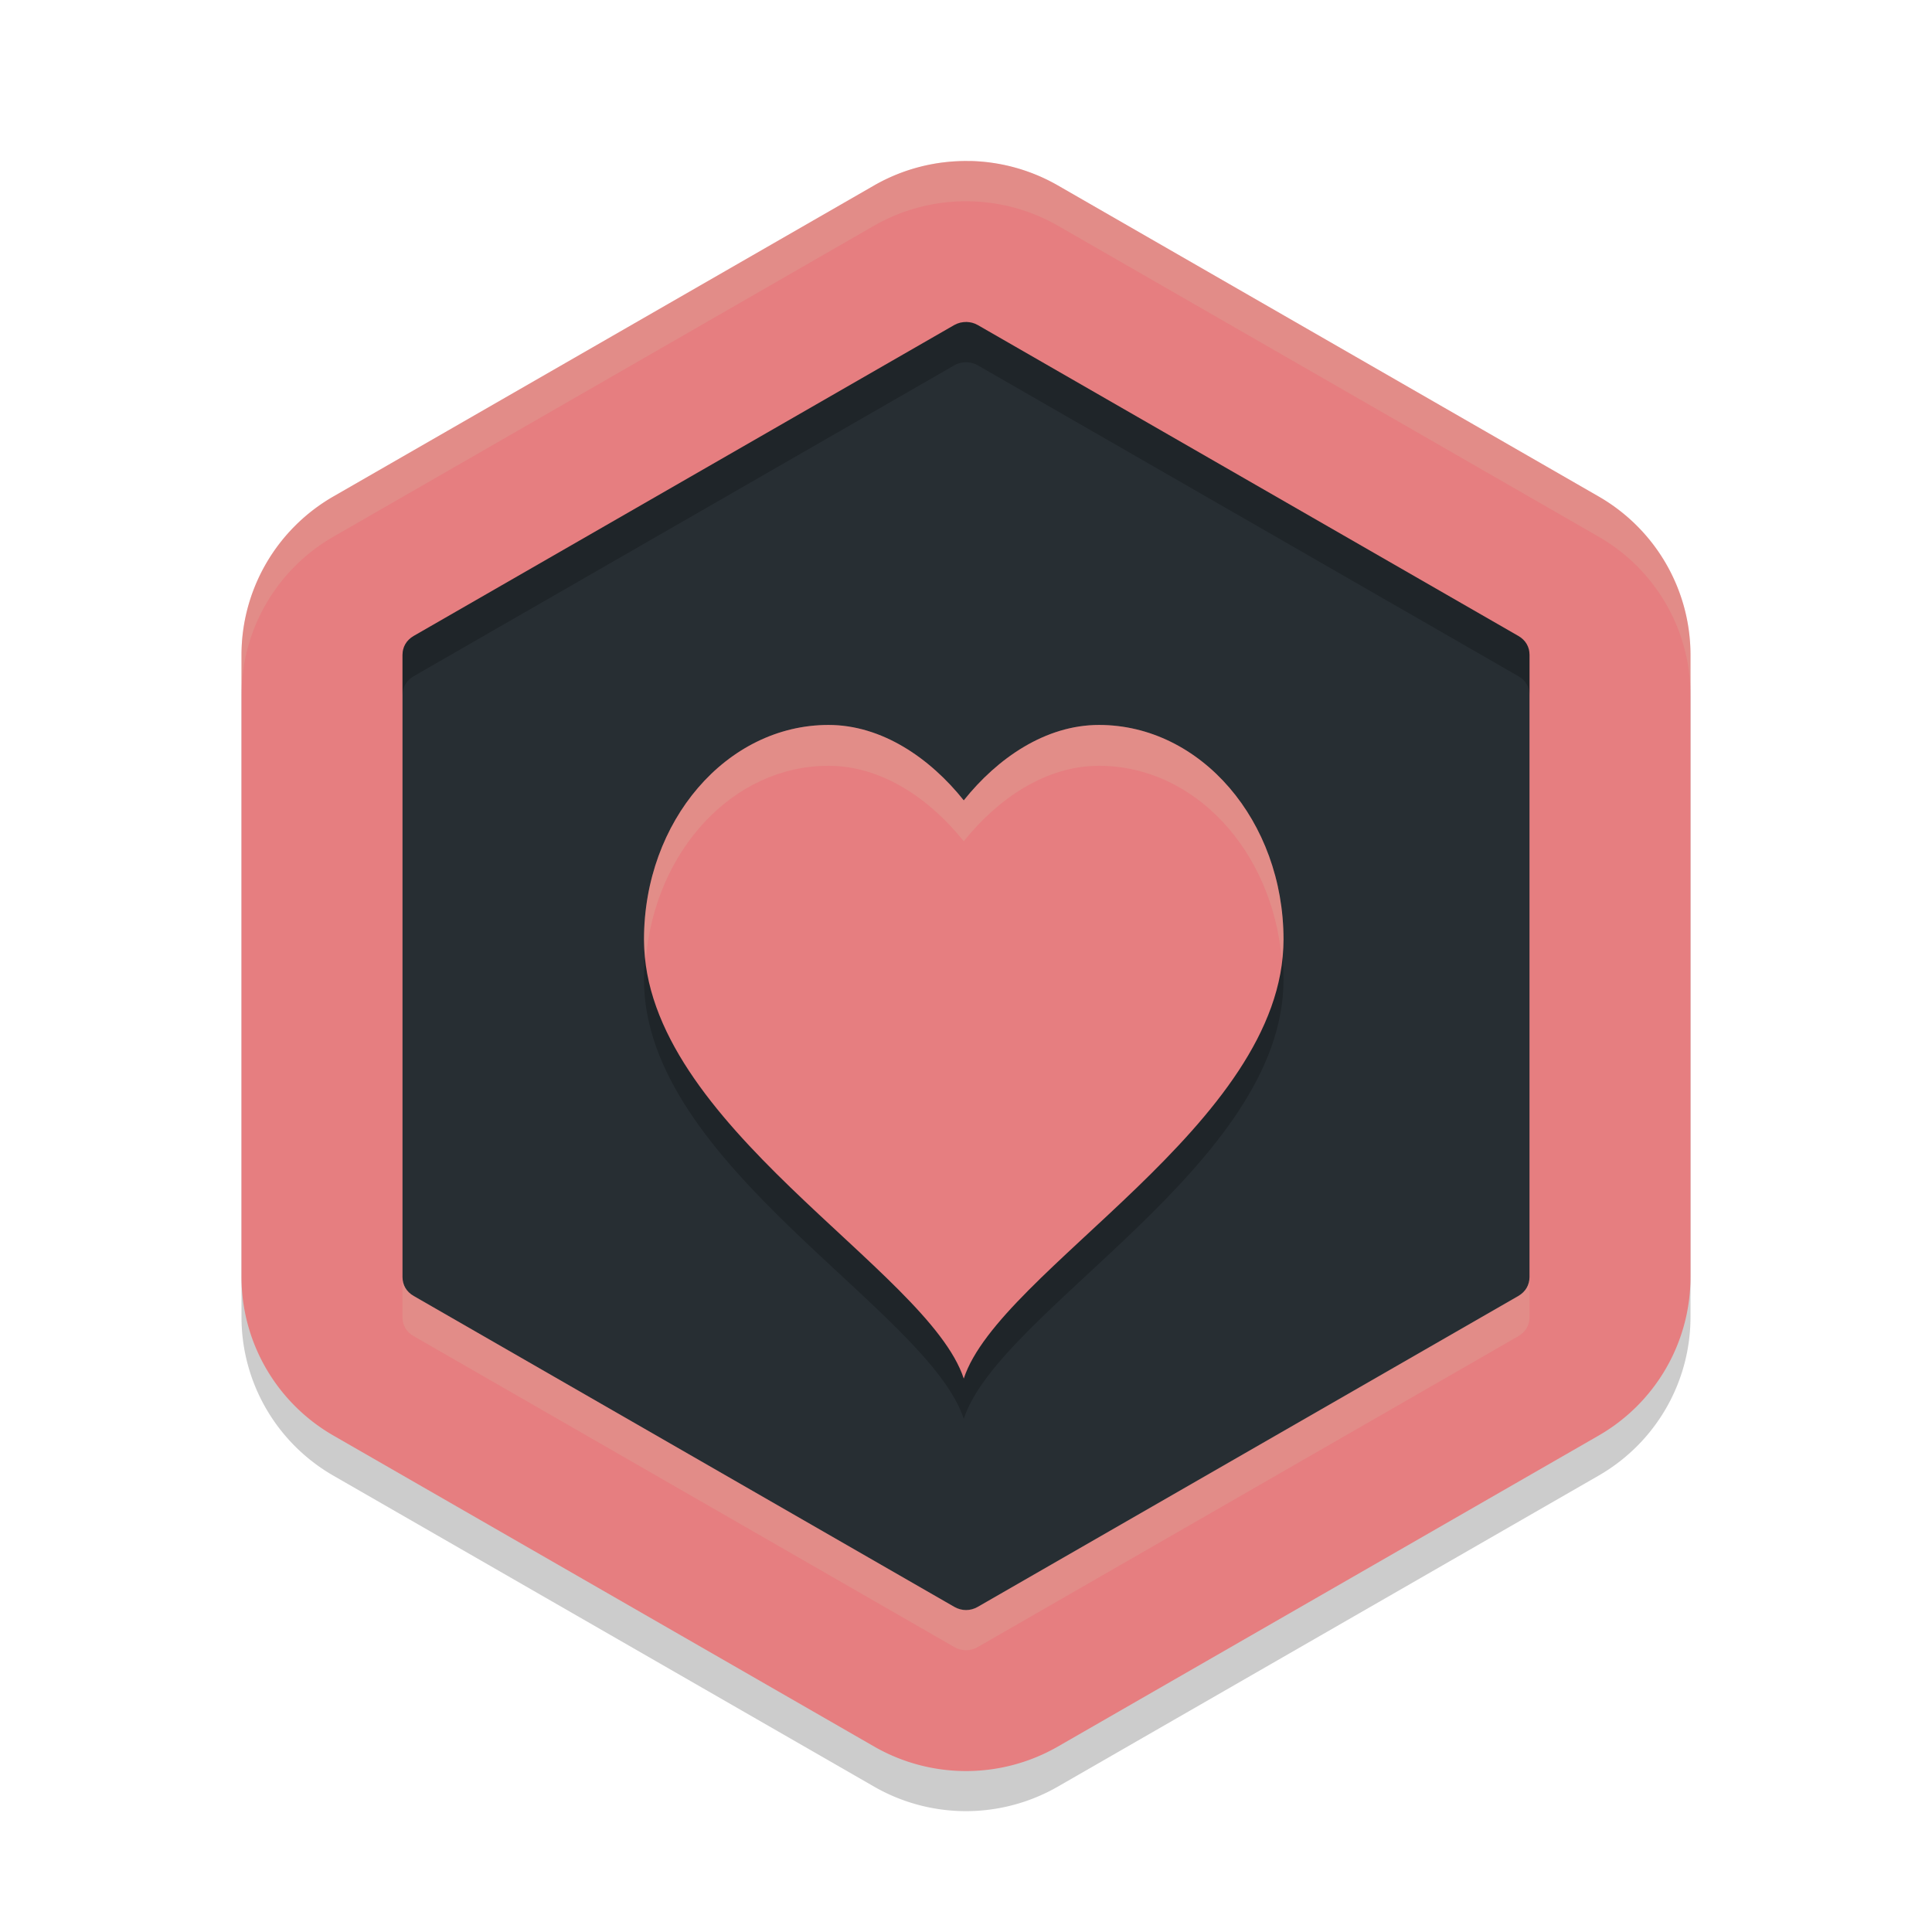 <svg xmlns="http://www.w3.org/2000/svg" width="24" height="24" version="1">
 <path style="opacity:0.2" d="m 12.054,2.5 a 2.283,2.274 0 0 0 -1.196,0.303 l -6.717,3.863 A 2.283,2.274 0 0 0 3,8.636 v 7.726 a 2.283,2.274 0 0 0 1.141,1.969 l 6.717,3.863 a 2.283,2.274 0 0 0 2.283,0 l 6.717,-3.863 A 2.283,2.274 0 0 0 21,16.363 V 8.636 a 2.283,2.274 0 0 0 -1.142,-1.97 l -6.717,-3.863 a 2.283,2.274 0 0 0 -1.088,-0.303 z"/>
 <path style="fill:#e67e80" d="m 12.054,2 v 9.75e-4 A 2.283,2.274 0 0 0 10.858,2.304 L 4.142,6.167 A 2.283,2.274 0 0 0 3,8.137 v 7.727 a 2.283,2.274 0 0 0 1.142,1.969 l 6.717,3.863 a 2.283,2.274 0 0 0 2.283,0 l 6.717,-3.863 A 2.283,2.274 0 0 0 21,15.863 V 8.137 A 2.283,2.274 0 0 0 19.858,6.167 L 13.142,2.304 A 2.283,2.274 0 0 0 12.054,2 Z"/>
 <path style="fill:#272e33" d="M 12.006,4 C 11.952,3.999 11.9,4.012 11.854,4.038 L 5.139,7.9 C 5.048,7.953 5,8.038 5,8.137 v 7.727 c 0,0.098 0.048,0.183 0.139,0.235 l 6.717,3.863 c 0.091,0.052 0.198,0.052 0.289,0 l 6.717,-3.863 C 18.952,16.046 19,15.962 19,15.863 v -7.727 -10e-4 c 7e-6,-0.098 -0.048,-0.183 -0.139,-0.235 L 12.146,4.038 C 12.104,4.014 12.057,4.001 12.008,4 Z"/>
 <g style="opacity:0.2" transform="matrix(0.018,0,0,0.02,8,9.152)">
  <g>
   <path transform="matrix(16.975,0,0,15.615,-186.722,-169.704)" d="M 18.5,12 C 14.357,12 11,15.823 11,20.537 11,27.889 22.556,33.667 24,38 25.444,33.667 37,27.889 37,20.537 37,15.823 33.641,12 29.498,12 27.325,12 25.37,13.32 24,15 22.63,13.32 20.673,12 18.5,12 Z"/>
  </g>
 </g>
 <g style="fill:#e67e80" transform="matrix(0.018,0,0,0.02,8,8.652)">
  <g style="fill:#e67e80">
   <path style="fill:#e67e80" transform="matrix(16.975,0,0,15.615,-186.722,-169.704)" d="M 18.5,12 C 14.357,12 11,15.823 11,20.537 11,27.889 22.556,33.667 24,38 25.444,33.667 37,27.889 37,20.537 37,15.823 33.641,12 29.498,12 27.325,12 25.37,13.32 24,15 22.63,13.32 20.673,12 18.5,12 Z"/>
  </g>
 </g>
 <path style="opacity:0.2;fill:#d3c6aa" d="m 12.053,2.001 a 2.283,2.274 0 0 0 -1.195,0.303 L 4.141,6.167 A 2.283,2.274 0 0 0 3,8.136 v 0.5 A 2.283,2.274 0 0 1 4.142,6.667 L 10.858,2.804 A 2.283,2.274 0 0 1 12.054,2.501 2.283,2.274 0 0 1 13.142,2.804 L 19.859,6.667 A 2.283,2.274 0 0 1 21,8.636 v -0.5 A 2.283,2.274 0 0 0 19.859,6.167 L 13.142,2.304 A 2.283,2.274 0 0 0 12.054,2.001 Z"/>
 <path style="opacity:0.2" d="M 12.006,4 C 11.952,3.999 11.9,4.012 11.854,4.038 L 5.139,7.9 C 5.048,7.953 5,8.038 5,8.137 v 0.5 C 5,8.538 5.048,8.453 5.139,8.4 l 6.716,-3.862 C 11.9,4.512 11.952,4.499 12.006,4.5 h 0.002 c 0.049,0.001 0.096,0.014 0.138,0.038 l 6.716,3.862 c 0.091,0.052 0.139,0.137 0.139,0.235 v -0.499 -10e-4 c 7e-6,-0.098 -0.048,-0.183 -0.139,-0.235 L 12.146,4.038 C 12.104,4.014 12.057,4.001 12.008,4 Z"/>
 <path style="opacity:0.2;fill:#d3c6aa" d="m 5,15.863 v 0.5 c 0,0.098 0.048,0.183 0.139,0.235 l 6.717,3.863 c 0.091,0.052 0.198,0.052 0.289,0 l 6.717,-3.863 C 18.952,16.546 19,16.462 19,16.363 v -0.5 c 7e-6,0.098 -0.048,0.183 -0.139,0.235 l -6.717,3.863 c -0.091,0.052 -0.198,0.052 -0.289,0 L 5.139,16.099 C 5.048,16.046 5,15.962 5,15.863 Z"/>
 <g style="opacity:0.2;fill:#d3c6aa" transform="matrix(0.018,0,0,0.02,8,8.652)">
  <g style="fill:#d3c6aa">
   <path style="fill:#d3c6aa" transform="matrix(55.168,0,0,50.749,-441.344,-439.063)" d="M 10.309 9 C 9.034 9 8 10.176 8 11.627 C 8 11.707 8.015 11.785 8.023 11.863 C 8.141 10.538 9.113 9.5 10.309 9.5 C 10.977 9.5 11.578 9.907 12 10.424 C 12.422 9.907 13.023 9.5 13.691 9.5 C 14.887 9.5 15.859 10.538 15.977 11.863 C 15.985 11.785 16 11.707 16 11.627 C 16 10.176 14.966 9 13.691 9 C 13.023 9 12.422 9.407 12 9.924 C 11.578 9.407 10.977 9 10.309 9 z"/>
  </g>
 </g>
</svg>
